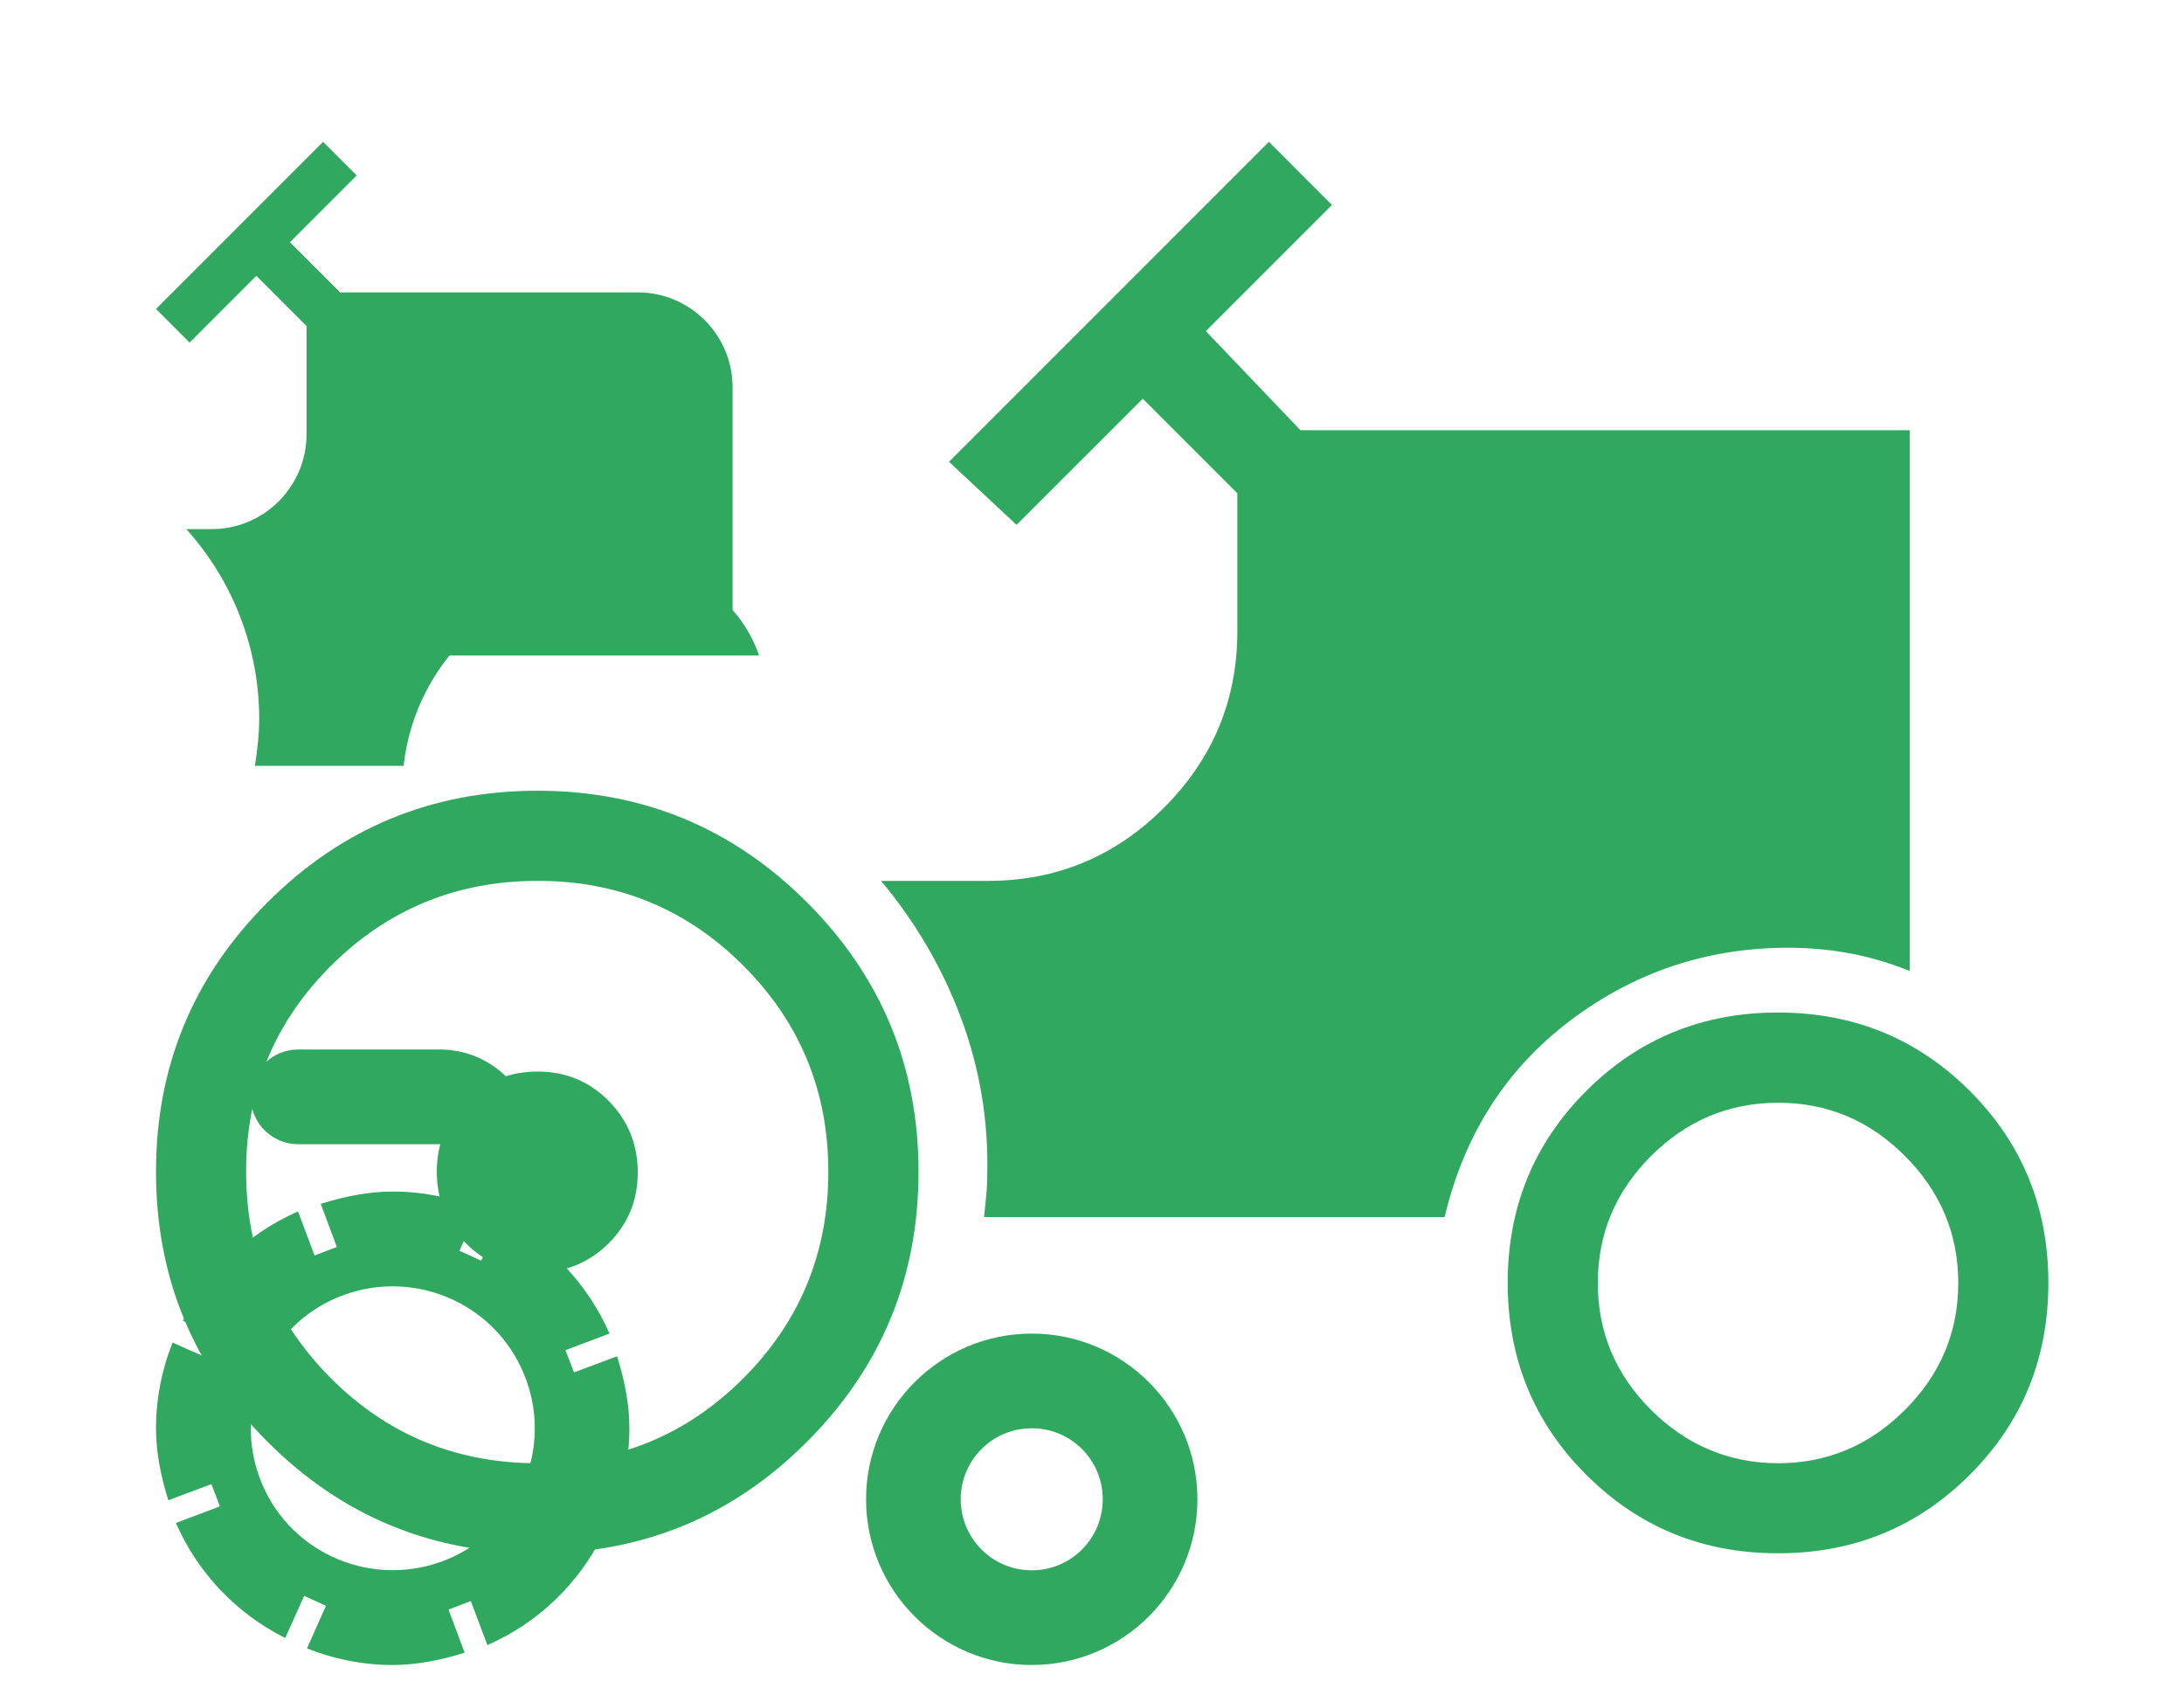 <svg width="77" height="60" viewBox="0 0 77 60" fill="none" xmlns="http://www.w3.org/2000/svg">
<path d="M21.655 20.321C23.208 20.321 24.626 20.788 25.828 21.589V13.645C25.828 11.809 24.326 10.307 22.49 10.307H11.992L10.223 8.538L12.576 6.185L11.391 5L5.5 10.891L6.685 12.076L9.038 9.723L10.807 11.492V15.314C10.807 17.15 9.305 18.652 7.469 18.652H6.568C8.22 20.483 9.136 22.861 9.138 25.328C9.138 25.895 9.072 26.446 8.988 26.997H14.229C14.646 23.242 17.8 20.321 21.655 20.321Z" fill="#30A85F"/>
<path d="M18.939 54.756C15.222 54.756 12.053 53.446 9.433 50.826C6.813 48.206 5.502 45.036 5.5 41.317C5.498 37.597 6.809 34.428 9.433 31.808C12.057 29.188 15.227 27.877 18.942 27.875C22.657 27.873 25.827 29.184 28.451 31.808C31.075 34.432 32.386 37.602 32.384 41.317C32.382 45.032 31.071 48.201 28.451 50.826C25.831 53.45 22.661 54.761 18.942 54.759M18.926 44.859C17.939 44.859 17.105 44.514 16.423 43.824C15.741 43.133 15.4 42.293 15.4 41.304C15.4 40.315 15.745 39.478 16.435 38.794C17.128 38.114 17.968 37.774 18.955 37.774C19.944 37.774 20.779 38.12 21.462 38.81C22.143 39.503 22.485 40.343 22.485 41.33C22.485 42.319 22.139 43.155 21.449 43.839C20.756 44.521 19.915 44.859 18.926 44.859ZM62.687 54.756C60.022 54.756 57.768 53.832 55.923 51.985C54.078 50.143 53.156 47.889 53.156 45.224C53.156 42.56 54.078 40.305 55.923 38.461C57.768 36.616 60.022 35.693 62.687 35.693C65.351 35.693 67.606 36.616 69.451 38.461C71.296 40.305 72.218 42.56 72.218 45.224C72.218 47.889 71.296 50.143 69.451 51.985C67.606 53.832 65.351 54.756 62.687 54.756ZM22.364 19.932C23.378 19.932 24.284 20.229 25.08 20.822C25.877 21.415 26.438 22.177 26.764 23.109H10.879V19.932H22.364ZM18.939 51.582C21.79 51.582 24.213 50.583 26.208 48.586C28.203 46.589 29.202 44.166 29.204 41.317C29.206 38.468 28.209 36.044 26.211 34.044C24.214 32.045 21.791 31.047 18.942 31.052C16.093 31.056 13.669 32.054 11.67 34.044C9.67 36.035 8.673 38.46 8.677 41.317C8.681 44.174 9.679 46.598 11.67 48.589C13.661 50.58 16.082 51.578 18.939 51.582ZM62.687 51.582C64.417 51.582 65.909 50.955 67.163 49.701C68.415 48.449 69.041 46.958 69.041 45.228C69.041 43.497 68.415 42.005 67.163 40.751C65.912 39.497 64.419 38.871 62.687 38.874C60.954 38.876 59.462 39.502 58.21 40.751C56.959 42.001 56.333 43.493 56.333 45.228C56.333 46.962 56.959 48.453 58.21 49.701C59.462 50.949 60.954 51.575 62.687 51.582ZM34.694 42.905H50.932C51.624 39.989 53.104 37.677 55.37 35.97C57.636 34.263 60.196 33.409 63.049 33.409C63.767 33.409 64.478 33.473 65.181 33.6C65.884 33.727 66.601 33.937 67.332 34.229V15.166H45.849L42.513 11.672L46.96 7.224L44.736 5L33.458 16.279L35.841 18.502L40.289 14.055L43.624 17.39V22.255C43.624 24.673 42.764 26.745 41.042 28.469C39.32 30.193 37.248 31.054 34.827 31.052H31.062C32.285 32.513 33.225 34.126 33.884 35.89C34.54 37.655 34.849 39.484 34.808 41.377C34.808 41.636 34.795 41.894 34.77 42.152C34.745 42.411 34.719 42.662 34.694 42.905Z" fill="#30A85F"/>
<path d="M36.376 47.011C33.155 47.011 30.534 49.631 30.534 52.852C30.534 56.073 33.155 58.694 36.376 58.694C39.597 58.694 42.217 56.073 42.217 52.852C42.217 49.631 39.597 47.011 36.376 47.011ZM36.376 55.356C34.99 55.356 33.872 54.237 33.872 52.852C33.872 51.467 34.99 50.349 36.376 50.349C37.761 50.349 38.879 51.467 38.879 52.852C38.879 54.237 37.761 55.356 36.376 55.356ZM10.507 40.335H18.852C18.852 38.499 17.35 36.997 15.514 36.997H10.507C9.589 36.997 8.838 37.748 8.838 38.666C8.838 39.584 9.589 40.335 10.507 40.335ZM20.237 48.379L19.936 47.595L21.489 47.011C20.718 45.249 19.354 43.814 17.633 42.955L16.966 44.441L16.198 44.09L16.866 42.588C15.948 42.221 14.913 42.004 13.845 42.004C12.96 42.004 12.109 42.188 11.308 42.438L11.875 43.957L11.091 44.257L10.507 42.705C8.745 43.476 7.31 44.84 6.451 46.56L7.937 47.228L7.586 47.995L6.084 47.328C5.717 48.246 5.5 49.281 5.5 50.349C5.5 51.233 5.684 52.084 5.934 52.886L7.453 52.318L7.753 53.102L6.201 53.687C6.972 55.448 8.336 56.883 10.056 57.742L10.724 56.257L11.492 56.607L10.824 58.109C11.742 58.477 12.777 58.694 13.845 58.694C14.729 58.694 15.581 58.51 16.382 58.26L15.814 56.741L16.599 56.44L17.183 57.993C18.944 57.222 20.38 55.858 21.238 54.137L19.753 53.47L20.103 52.702L21.605 53.37C21.973 52.452 22.19 51.417 22.19 50.349C22.19 49.464 22.006 48.613 21.756 47.812L20.237 48.379ZM15.764 54.972C13.211 56.023 10.273 54.822 9.222 52.268C8.17 49.715 9.372 46.777 11.925 45.726C14.479 44.674 17.416 45.876 18.468 48.429C19.536 50.983 18.318 53.92 15.764 54.972Z" fill="#30A85F"/>
</svg>
